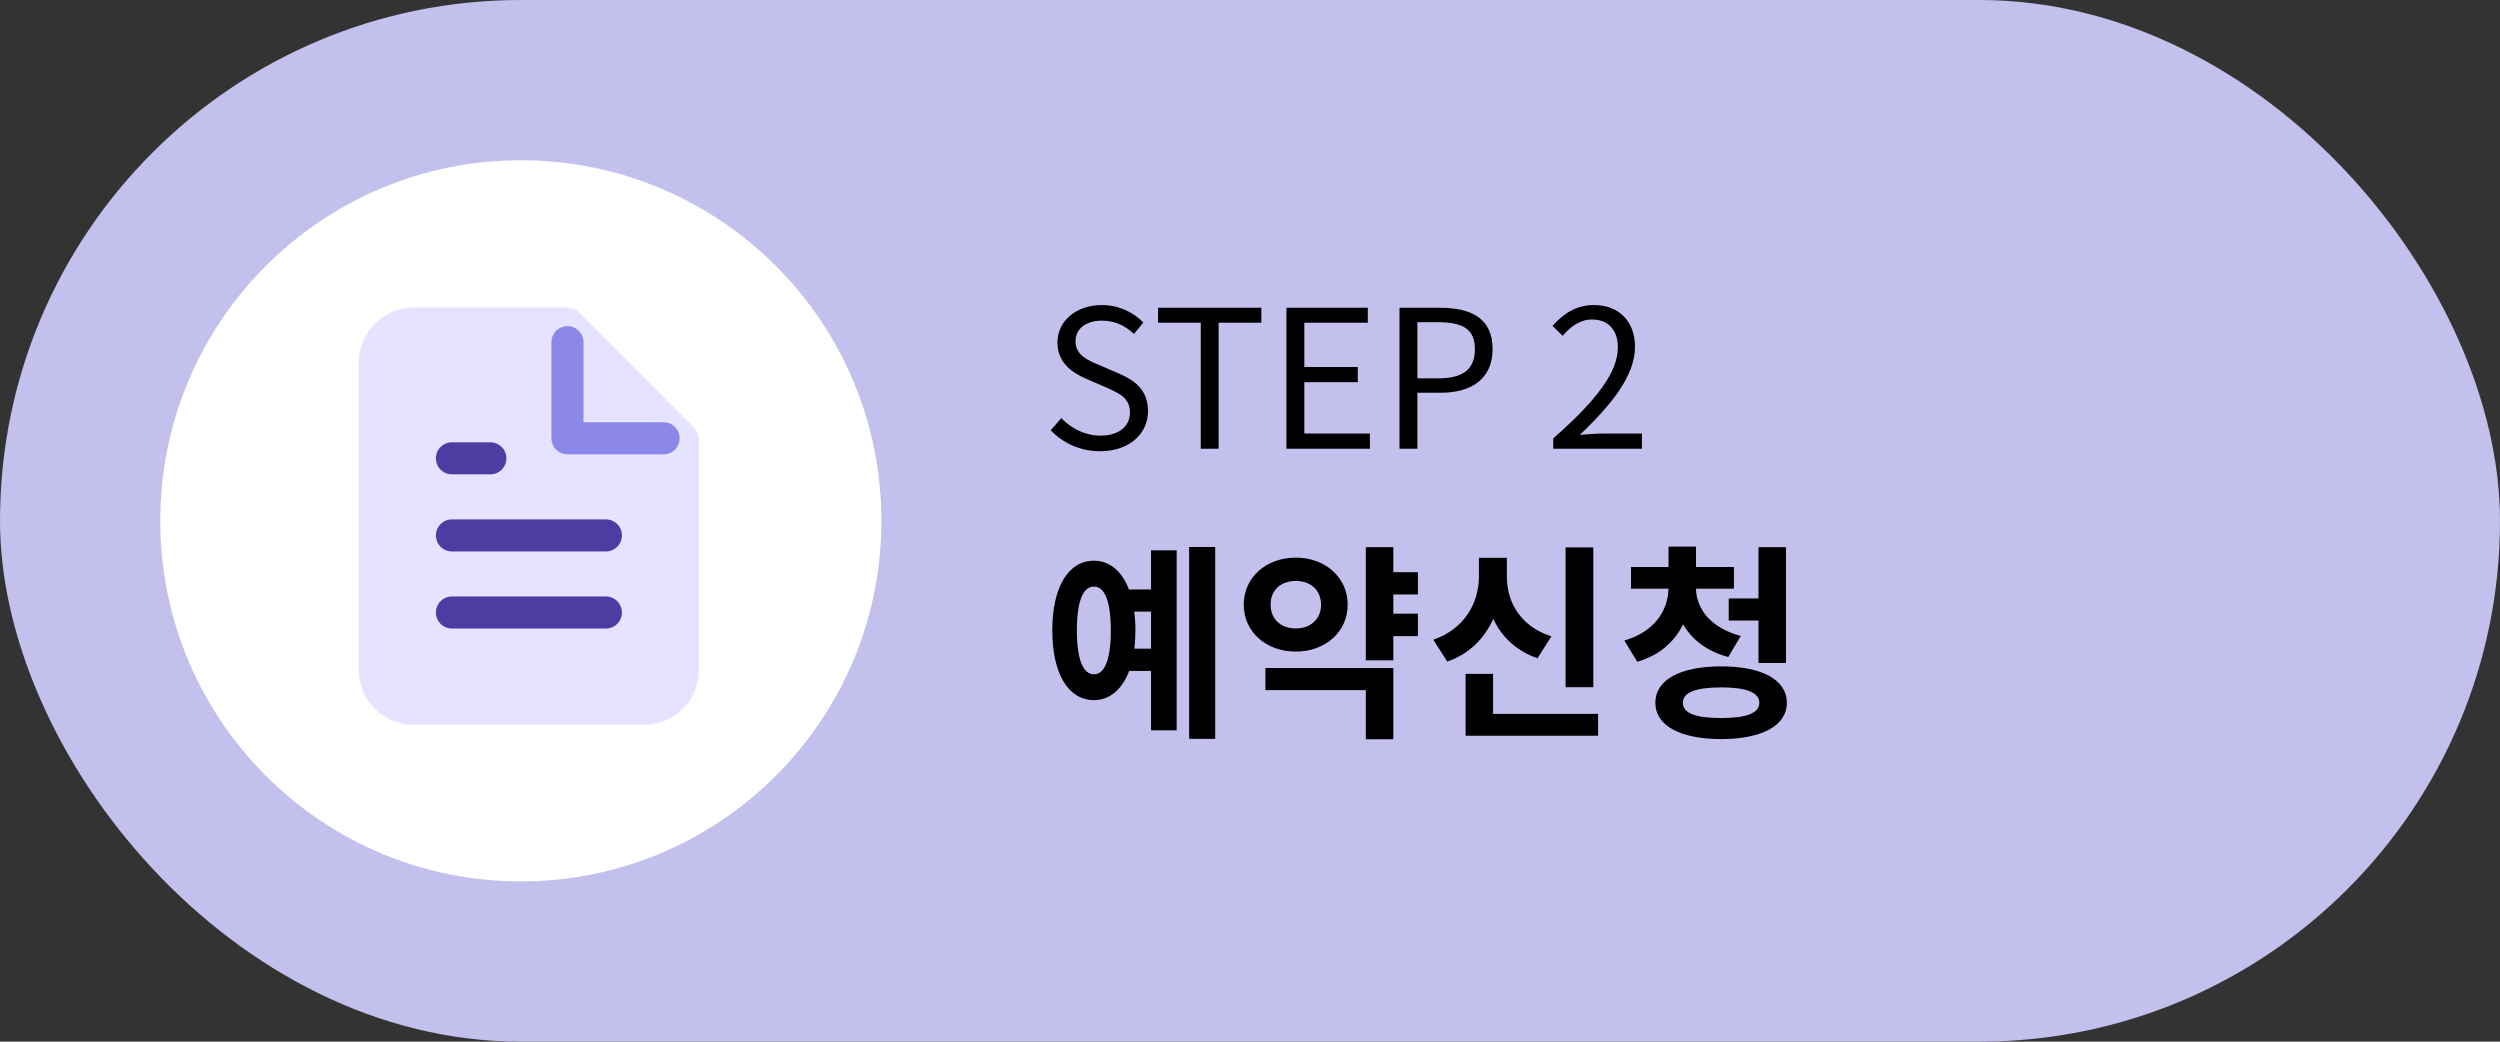 <svg width="156" height="65" viewBox="0 0 156 65" fill="none" xmlns="http://www.w3.org/2000/svg">
<rect x="0" y="0" width="156" height="65" fill="#333333" stroke="none"/>
<rect width="156" height="65" rx="32.5" fill="#C3C0EE"/>
<path d="M68.648 28.156C70.484 28.156 71.636 27.052 71.636 25.66C71.636 24.352 70.844 23.752 69.824 23.308L68.564 22.768C67.88 22.48 67.112 22.156 67.112 21.304C67.112 20.512 67.76 20.008 68.756 20.008C69.572 20.008 70.22 20.332 70.76 20.836L71.348 20.128C70.724 19.48 69.8 19.036 68.756 19.036C67.16 19.036 65.984 20.02 65.984 21.376C65.984 22.66 66.956 23.284 67.772 23.632L69.044 24.184C69.872 24.556 70.508 24.844 70.508 25.744C70.508 26.608 69.812 27.184 68.66 27.184C67.748 27.184 66.86 26.752 66.224 26.092L65.564 26.848C66.332 27.652 67.4 28.156 68.648 28.156ZM74.927 28H76.043V20.14H78.707V19.204H72.263V20.14H74.927V28ZM80.274 28H85.482V27.052H81.39V23.848H84.726V22.9H81.39V20.14H85.35V19.204H80.274V28ZM87.329 28H88.445V24.508H89.897C91.817 24.508 93.137 23.644 93.137 21.784C93.137 19.864 91.817 19.204 89.837 19.204H87.329V28ZM88.445 23.608V20.104H89.705C91.253 20.104 92.033 20.512 92.033 21.784C92.033 23.044 91.301 23.608 89.753 23.608H88.445ZM96.922 28H102.455V27.052H100.019C99.575 27.052 99.034 27.1 98.579 27.136C100.643 25.18 102.023 23.392 102.023 21.64C102.023 20.068 101.039 19.036 99.466 19.036C98.35 19.036 97.594 19.552 96.874 20.332L97.51 20.956C97.99 20.38 98.615 19.936 99.335 19.936C100.427 19.936 100.955 20.668 100.955 21.676C100.955 23.188 99.683 24.94 96.922 27.352V28Z" fill="black"/>
<path d="M70.785 40.476C70.824 40.125 70.85 39.735 70.85 39.332C70.85 38.916 70.824 38.526 70.772 38.162H71.825V40.476H70.785ZM68.263 42.075C67.587 42.075 67.197 41.165 67.197 39.332C67.197 37.499 67.587 36.602 68.263 36.602C68.926 36.602 69.316 37.499 69.316 39.332C69.316 41.165 68.926 42.075 68.263 42.075ZM71.825 36.784H70.447C70.005 35.627 69.238 34.99 68.263 34.99C66.664 34.99 65.663 36.628 65.663 39.332C65.663 42.049 66.664 43.687 68.263 43.687C69.251 43.687 70.018 43.024 70.46 41.867H71.825V45.572H73.424V34.34H71.825V36.784ZM74.204 34.132V46.105H75.829V34.132H74.204ZM79.286 37.733C79.286 36.797 79.949 36.251 80.859 36.251C81.756 36.251 82.432 36.797 82.432 37.733C82.432 38.656 81.756 39.215 80.859 39.215C79.949 39.215 79.286 38.656 79.286 37.733ZM84.096 37.733C84.096 36.03 82.692 34.795 80.859 34.795C79.013 34.795 77.609 36.03 77.609 37.733C77.609 39.436 79.013 40.658 80.859 40.658C82.692 40.658 84.096 39.436 84.096 37.733ZM78.961 43.063H85.227V46.131H86.943V41.685H78.961V43.063ZM88.477 37.096V35.705H86.943V34.145H85.227V41.204H86.943V39.696H88.477V38.292H86.943V37.096H88.477ZM99.422 34.158H97.693V42.881H99.422V34.158ZM96.809 39.709C94.859 39.085 94.027 37.551 94.027 35.978V34.808H92.285V35.978C92.285 37.564 91.427 39.241 89.438 39.917L90.309 41.282C91.7 40.801 92.636 39.826 93.182 38.617C93.702 39.735 94.612 40.619 95.938 41.074L96.809 39.709ZM93.169 44.545V42.049H91.453V45.91H99.721V44.545H93.169ZM107.871 37.343V38.721H109.73V41.373H111.446V34.145H109.73V37.343H107.871ZM108.625 39.683C106.714 39.176 105.856 37.967 105.83 36.732H108.196V35.38H105.83V34.106H104.114V35.38H101.774V36.732H104.114C104.088 38.071 103.256 39.423 101.358 39.969L102.164 41.295C103.555 40.892 104.491 40.047 105.024 38.955C105.57 39.904 106.506 40.645 107.845 40.996L108.625 39.683ZM107.403 44.805C105.817 44.805 105.011 44.506 105.011 43.856C105.011 43.206 105.817 42.894 107.403 42.894C108.963 42.894 109.782 43.206 109.782 43.856C109.782 44.506 108.963 44.805 107.403 44.805ZM107.403 41.581C104.855 41.581 103.295 42.413 103.295 43.856C103.295 45.286 104.855 46.118 107.403 46.118C109.938 46.118 111.498 45.286 111.498 43.856C111.498 42.413 109.938 41.581 107.403 41.581Z" fill="black"/>
<circle cx="32.5" cy="32.5" r="22.5" fill="white"/>
<path d="M35.411 20.19H25.791C25.155 20.193 24.546 20.446 24.096 20.896C23.647 21.345 23.393 21.954 23.391 22.59V41.82C23.391 42.135 23.453 42.447 23.573 42.739C23.694 43.03 23.871 43.294 24.094 43.517C24.316 43.74 24.581 43.917 24.872 44.037C25.163 44.158 25.475 44.22 25.791 44.22H40.211C40.526 44.221 40.839 44.16 41.131 44.04C41.422 43.92 41.688 43.743 41.911 43.52C42.134 43.297 42.31 43.032 42.431 42.74C42.551 42.448 42.612 42.136 42.611 41.82V27.4L35.411 20.19Z" fill="#E5E3FF" stroke="#E5E3FF" stroke-width="2" stroke-linecap="round" stroke-linejoin="round"/>
<path d="M35.41 21.35V27.35H41.41" fill="#E5E3FF"/>
<path d="M35.41 21.35V27.35H41.41" stroke="#8C88EA" stroke-width="2" stroke-linecap="round" stroke-linejoin="round"/>
<path d="M37.809 33.41H28.199H37.809Z" fill="#FFF3B9"/>
<path d="M37.809 33.41H28.199" stroke="#4D3DA2" stroke-width="2" stroke-linecap="round" stroke-linejoin="round"/>
<path d="M37.809 38.22H28.199H37.809Z" fill="#FFF3B9"/>
<path d="M37.809 38.22H28.199" stroke="#4D3DA2" stroke-width="2" stroke-linecap="round" stroke-linejoin="round"/>
<path d="M30.599 28.6H28.199H30.599Z" fill="#FFF3B9"/>
<path d="M30.599 28.6H28.199" stroke="#4D3DA2" stroke-width="2" stroke-linecap="round" stroke-linejoin="round"/>
</svg>

